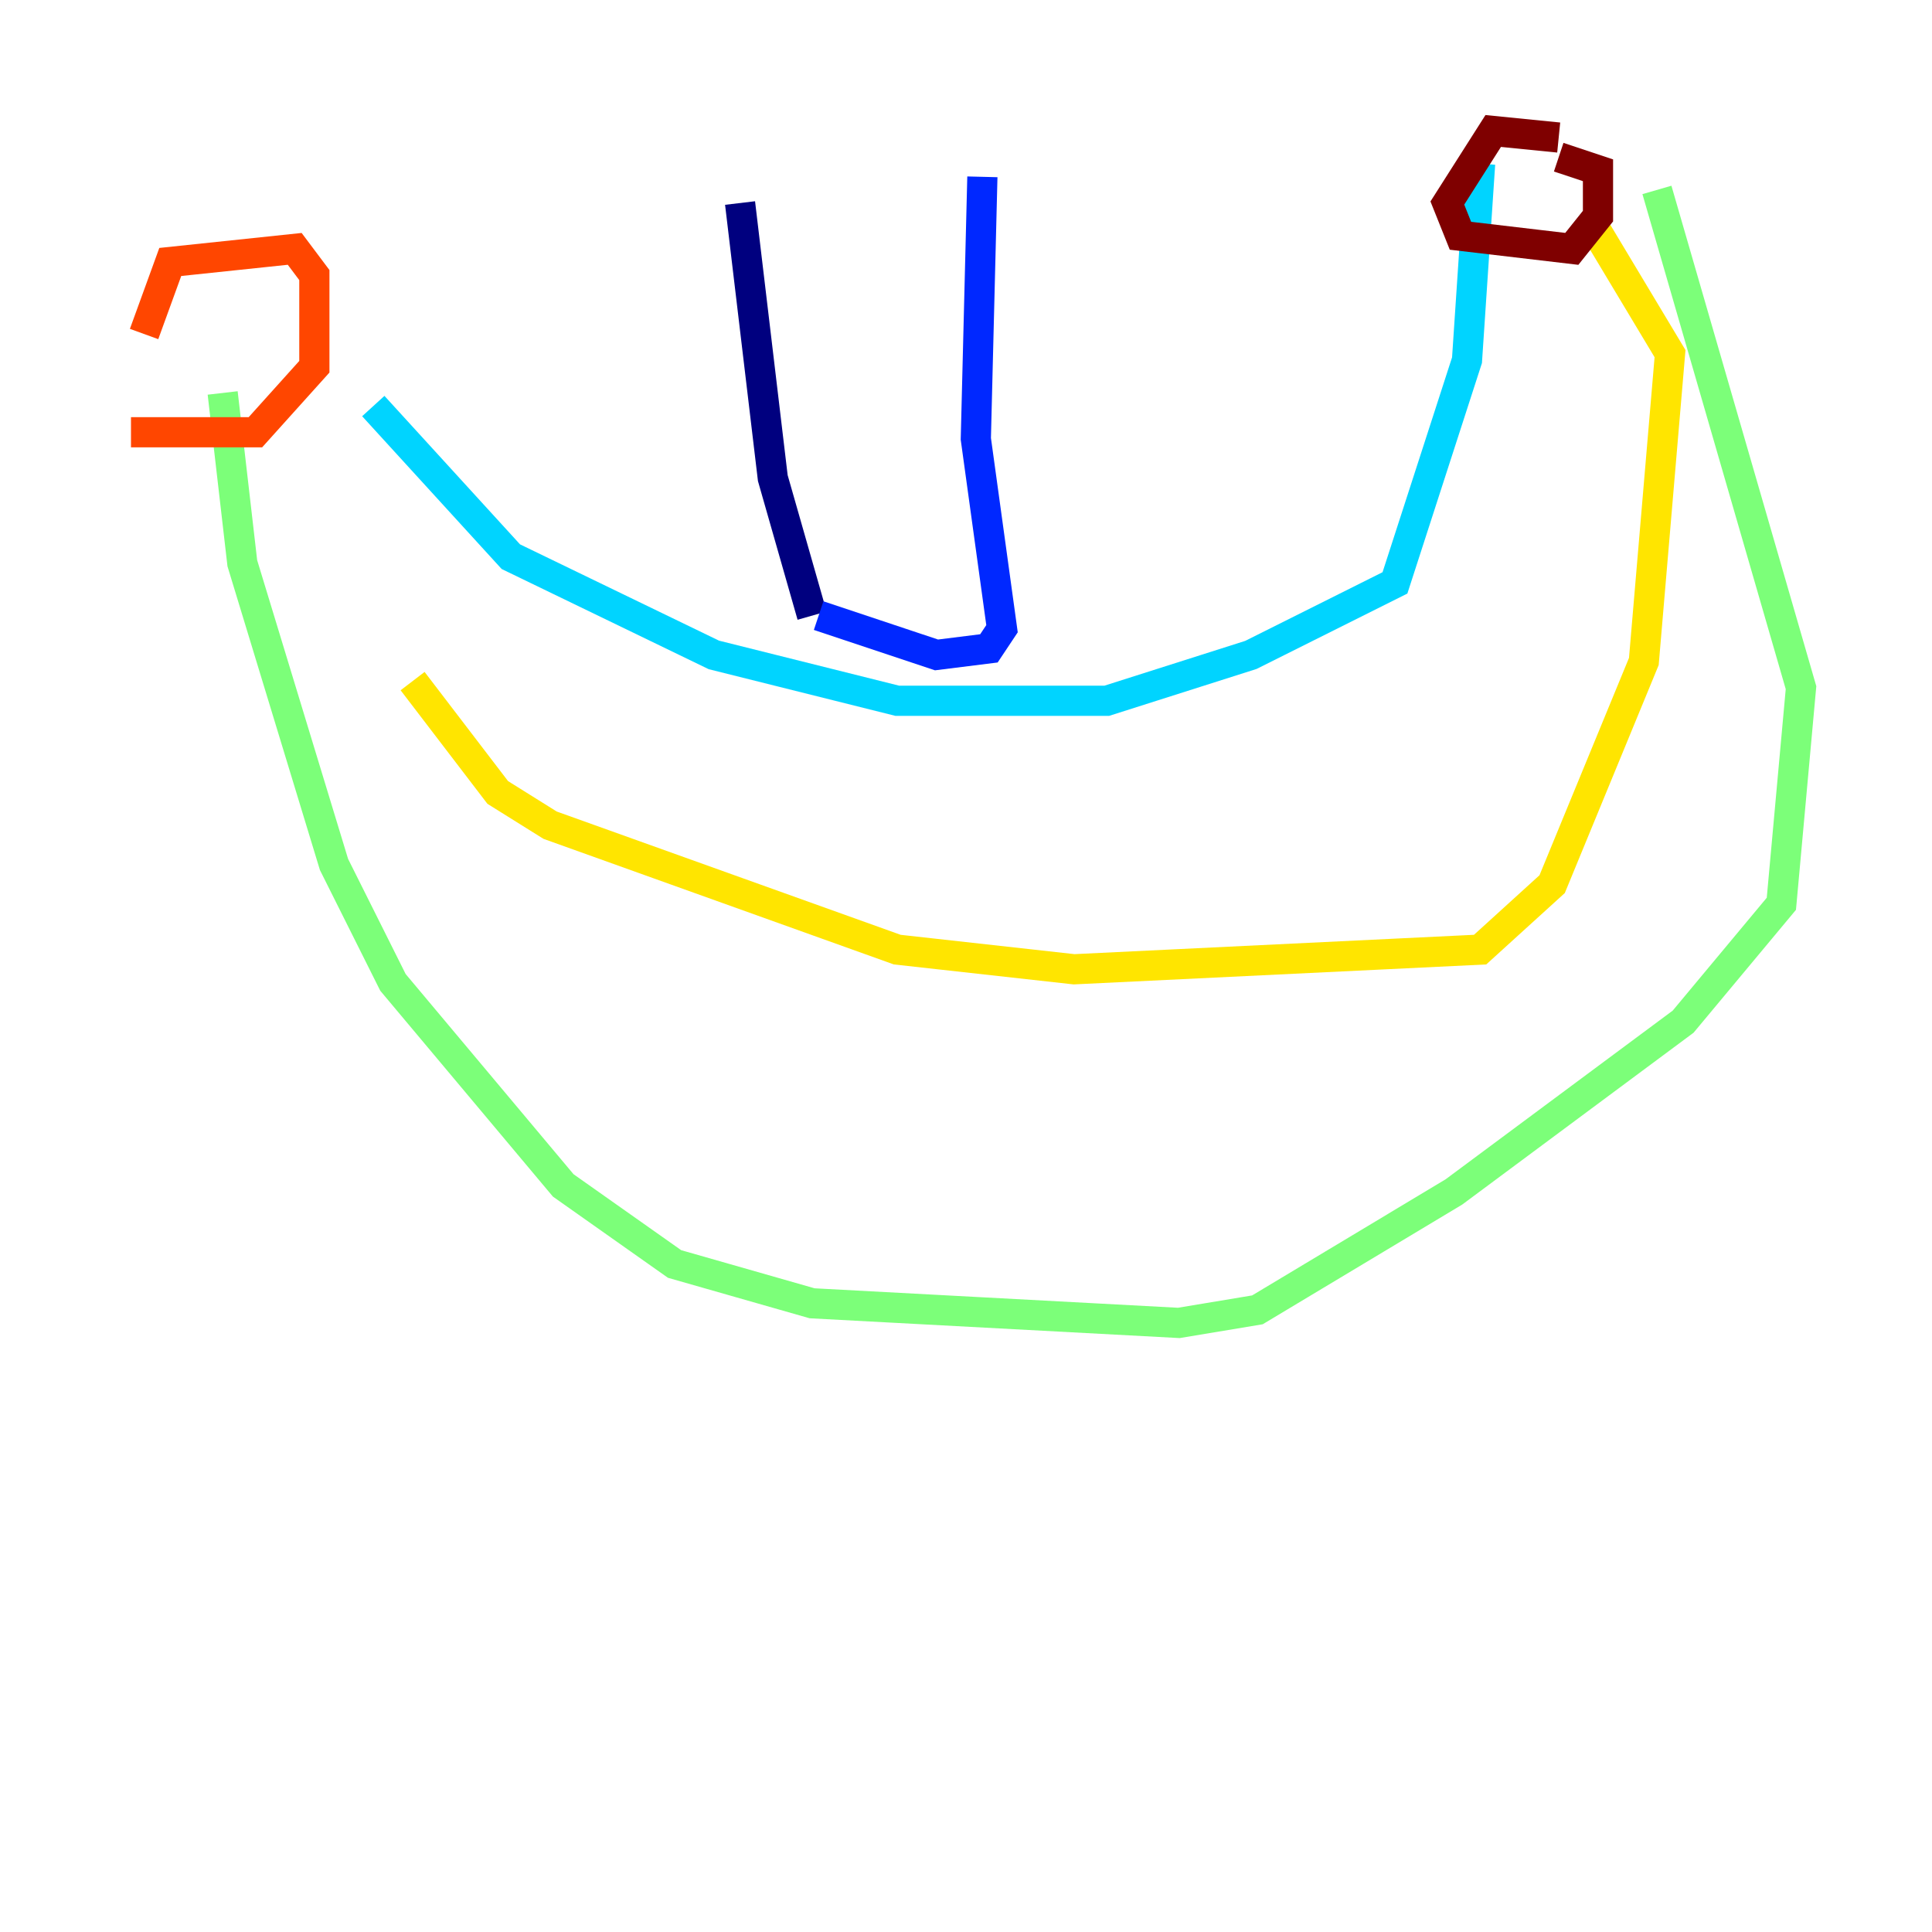 <?xml version="1.0" encoding="utf-8" ?>
<svg baseProfile="tiny" height="128" version="1.2" viewBox="0,0,128,128" width="128" xmlns="http://www.w3.org/2000/svg" xmlns:ev="http://www.w3.org/2001/xml-events" xmlns:xlink="http://www.w3.org/1999/xlink"><defs /><polyline fill="none" points="49.031,13.451 51.2,31.675 53.803,40.786" stroke="#00007f" stroke-width="2" /><polyline fill="none" points="65.085,11.715 64.651,29.071 66.386,41.654 65.519,42.956 62.047,43.39 54.237,40.786" stroke="#0028ff" stroke-width="2" /><polyline fill="none" points="24.732,26.902 33.844,36.881 47.295,43.39 59.444,46.427 73.329,46.427 82.875,43.39 92.42,38.617 97.193,23.864 98.061,10.848" stroke="#00d4ff" stroke-width="2" /><polyline fill="none" points="14.752,26.034 16.054,37.315 22.129,57.275 26.034,65.085 37.315,78.536 44.691,83.742 53.803,86.346 78.102,87.647 83.308,86.78 96.325,78.969 111.512,67.688 118.02,59.878 119.322,45.559 109.776,12.583" stroke="#7cff79" stroke-width="2" /><polyline fill="none" points="27.336,45.125 32.976,52.502 36.447,54.671 59.444,62.915 71.159,64.217 98.061,62.915 102.834,58.576 108.909,43.824 110.644,23.43 105.437,14.752" stroke="#ffe500" stroke-width="2" /><polyline fill="none" points="9.546,22.129 11.281,17.356 19.525,16.488 20.827,18.224 20.827,24.298 16.922,28.637 8.678,28.637" stroke="#ff4600" stroke-width="2" /><polyline fill="none" points="103.268,9.112 98.929,8.678 95.891,13.451 96.759,15.62 104.136,16.488 105.871,14.319 105.871,11.281 103.268,10.414" stroke="#7f0000" stroke-width="2" /></svg>